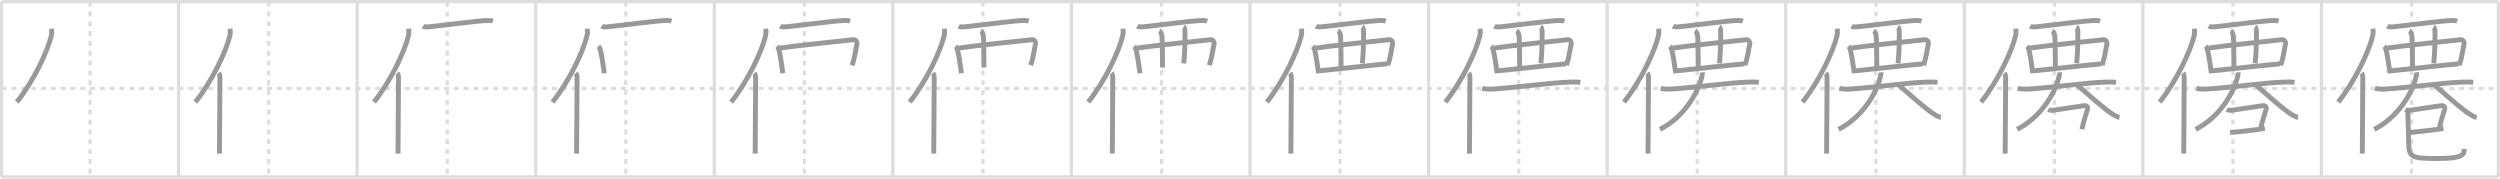 <svg width="1526px" height="109px" viewBox="0 0 1526 109" xmlns="http://www.w3.org/2000/svg" xmlns:xlink="http://www.w3.org/1999/xlink" xml:space="preserve" version="1.1" baseProfile="full">
<line x1="1" y1="1" x2="1525" y2="1" style="stroke:#ddd;stroke-width:2"></line>
<line x1="1" y1="1" x2="1" y2="108" style="stroke:#ddd;stroke-width:2"></line>
<line x1="1" y1="108" x2="1525" y2="108" style="stroke:#ddd;stroke-width:2"></line>
<line x1="1525" y1="1" x2="1525" y2="108" style="stroke:#ddd;stroke-width:2"></line>
<line x1="109" y1="1" x2="109" y2="108" style="stroke:#ddd;stroke-width:2"></line>
<line x1="218" y1="1" x2="218" y2="108" style="stroke:#ddd;stroke-width:2"></line>
<line x1="327" y1="1" x2="327" y2="108" style="stroke:#ddd;stroke-width:2"></line>
<line x1="436" y1="1" x2="436" y2="108" style="stroke:#ddd;stroke-width:2"></line>
<line x1="545" y1="1" x2="545" y2="108" style="stroke:#ddd;stroke-width:2"></line>
<line x1="654" y1="1" x2="654" y2="108" style="stroke:#ddd;stroke-width:2"></line>
<line x1="763" y1="1" x2="763" y2="108" style="stroke:#ddd;stroke-width:2"></line>
<line x1="872" y1="1" x2="872" y2="108" style="stroke:#ddd;stroke-width:2"></line>
<line x1="981" y1="1" x2="981" y2="108" style="stroke:#ddd;stroke-width:2"></line>
<line x1="1090" y1="1" x2="1090" y2="108" style="stroke:#ddd;stroke-width:2"></line>
<line x1="1199" y1="1" x2="1199" y2="108" style="stroke:#ddd;stroke-width:2"></line>
<line x1="1308" y1="1" x2="1308" y2="108" style="stroke:#ddd;stroke-width:2"></line>
<line x1="1417" y1="1" x2="1417" y2="108" style="stroke:#ddd;stroke-width:2"></line>
<line x1="1" y1="54" x2="1525" y2="54" style="stroke:#ddd;stroke-width:2;stroke-dasharray:3 3"></line>
<line x1="55" y1="1" x2="55" y2="108" style="stroke:#ddd;stroke-width:2;stroke-dasharray:3 3"></line>
<line x1="164" y1="1" x2="164" y2="108" style="stroke:#ddd;stroke-width:2;stroke-dasharray:3 3"></line>
<line x1="273" y1="1" x2="273" y2="108" style="stroke:#ddd;stroke-width:2;stroke-dasharray:3 3"></line>
<line x1="382" y1="1" x2="382" y2="108" style="stroke:#ddd;stroke-width:2;stroke-dasharray:3 3"></line>
<line x1="491" y1="1" x2="491" y2="108" style="stroke:#ddd;stroke-width:2;stroke-dasharray:3 3"></line>
<line x1="600" y1="1" x2="600" y2="108" style="stroke:#ddd;stroke-width:2;stroke-dasharray:3 3"></line>
<line x1="709" y1="1" x2="709" y2="108" style="stroke:#ddd;stroke-width:2;stroke-dasharray:3 3"></line>
<line x1="818" y1="1" x2="818" y2="108" style="stroke:#ddd;stroke-width:2;stroke-dasharray:3 3"></line>
<line x1="927" y1="1" x2="927" y2="108" style="stroke:#ddd;stroke-width:2;stroke-dasharray:3 3"></line>
<line x1="1036" y1="1" x2="1036" y2="108" style="stroke:#ddd;stroke-width:2;stroke-dasharray:3 3"></line>
<line x1="1145" y1="1" x2="1145" y2="108" style="stroke:#ddd;stroke-width:2;stroke-dasharray:3 3"></line>
<line x1="1254" y1="1" x2="1254" y2="108" style="stroke:#ddd;stroke-width:2;stroke-dasharray:3 3"></line>
<line x1="1363" y1="1" x2="1363" y2="108" style="stroke:#ddd;stroke-width:2;stroke-dasharray:3 3"></line>
<line x1="1472" y1="1" x2="1472" y2="108" style="stroke:#ddd;stroke-width:2;stroke-dasharray:3 3"></line>
<path d="M31.44,17.5c0.13,1.22,0.23,2.74-0.12,4.24C29.1,31.2,20.55,49.5,10.25,62.32" style="fill:none;stroke:#999;stroke-width:3"></path>

<path d="M140.44,17.5c0.13,1.22,0.23,2.74-0.12,4.24C138.1,31.2,129.55,49.5,119.25,62.32" style="fill:none;stroke:#999;stroke-width:3"></path>
<path d="M133.48,44.61c0.59,0.61,0.76,1.97,0.76,3.23c0,13.02-0.29,37.15-0.29,45.9" style="fill:none;stroke:#999;stroke-width:3"></path>

<path d="M249.44,17.5c0.13,1.22,0.23,2.74-0.12,4.24C247.1,31.2,238.55,49.5,228.25,62.32" style="fill:none;stroke:#999;stroke-width:3"></path>
<path d="M242.48,44.61c0.59,0.61,0.76,1.97,0.76,3.23c0,13.02-0.29,37.15-0.29,45.9" style="fill:none;stroke:#999;stroke-width:3"></path>
<path d="M258.22,15.98c0.78,0.45,2.2,0.51,2.98,0.45c7.17-0.61,30.99-3.92,36.95-3.95c1.3-0.01,2.08,0.21,2.72,0.44" style="fill:none;stroke:#999;stroke-width:3"></path>

<path d="M358.44,17.5c0.13,1.22,0.23,2.74-0.12,4.24C356.1,31.2,347.55,49.5,337.25,62.32" style="fill:none;stroke:#999;stroke-width:3"></path>
<path d="M351.48,44.61c0.59,0.61,0.76,1.97,0.76,3.23c0,13.02-0.29,37.15-0.29,45.9" style="fill:none;stroke:#999;stroke-width:3"></path>
<path d="M367.22,15.98c0.78,0.45,2.2,0.51,2.98,0.45c7.17-0.61,30.99-3.92,36.95-3.95c1.3-0.01,2.08,0.21,2.72,0.44" style="fill:none;stroke:#999;stroke-width:3"></path>
<path d="M365.25,28.3c0.32,0.3,0.65,0.55,0.79,0.92c1.12,2.95,2.06,10.19,2.83,15.49" style="fill:none;stroke:#999;stroke-width:3"></path>

<path d="M467.44,17.5c0.13,1.22,0.23,2.74-0.12,4.24C465.1,31.2,456.55,49.5,446.25,62.32" style="fill:none;stroke:#999;stroke-width:3"></path>
<path d="M460.48,44.61c0.59,0.61,0.76,1.97,0.76,3.23c0,13.02-0.29,37.15-0.29,45.9" style="fill:none;stroke:#999;stroke-width:3"></path>
<path d="M476.22,15.98c0.78,0.45,2.2,0.51,2.98,0.45c7.17-0.61,30.99-3.92,36.95-3.95c1.3-0.01,2.08,0.21,2.72,0.44" style="fill:none;stroke:#999;stroke-width:3"></path>
<path d="M474.25,28.3c0.32,0.3,0.65,0.55,0.79,0.92c1.12,2.95,2.06,10.19,2.83,15.49" style="fill:none;stroke:#999;stroke-width:3"></path>
<path d="M476.26,29.32c7.91-1.24,40.6-4.67,44.67-5.09c1.49-0.15,2.39,1.54,2.17,2.44c-0.92,3.86-1.15,7.96-3,13.18" style="fill:none;stroke:#999;stroke-width:3"></path>

<path d="M576.44,17.5c0.13,1.22,0.23,2.74-0.12,4.24C574.1,31.2,565.55,49.5,555.25,62.32" style="fill:none;stroke:#999;stroke-width:3"></path>
<path d="M569.48,44.61c0.59,0.61,0.76,1.97,0.76,3.23c0,13.02-0.29,37.15-0.29,45.9" style="fill:none;stroke:#999;stroke-width:3"></path>
<path d="M585.22,15.98c0.78,0.45,2.2,0.51,2.98,0.45c7.17-0.61,30.99-3.92,36.95-3.95c1.3-0.01,2.08,0.21,2.72,0.44" style="fill:none;stroke:#999;stroke-width:3"></path>
<path d="M583.25,28.3c0.32,0.3,0.65,0.55,0.79,0.92c1.12,2.95,2.06,10.19,2.83,15.49" style="fill:none;stroke:#999;stroke-width:3"></path>
<path d="M585.26,29.32c7.91-1.24,40.6-4.67,44.67-5.09c1.49-0.15,2.39,1.54,2.17,2.44c-0.92,3.86-1.15,7.96-3,13.18" style="fill:none;stroke:#999;stroke-width:3"></path>
<path d="M598.67,18.81c0.86,0.47,1.43,2.09,1.55,3.04c0.33,2.8,0.28,11.4,0.41,19.4" style="fill:none;stroke:#999;stroke-width:3"></path>

<path d="M685.44,17.5c0.13,1.22,0.23,2.74-0.12,4.24C683.1,31.2,674.55,49.5,664.25,62.32" style="fill:none;stroke:#999;stroke-width:3"></path>
<path d="M678.48,44.61c0.59,0.61,0.76,1.97,0.76,3.23c0,13.02-0.29,37.15-0.29,45.9" style="fill:none;stroke:#999;stroke-width:3"></path>
<path d="M694.22,15.98c0.78,0.45,2.2,0.51,2.98,0.45c7.17-0.61,30.99-3.92,36.95-3.95c1.3-0.01,2.08,0.21,2.72,0.44" style="fill:none;stroke:#999;stroke-width:3"></path>
<path d="M692.25,28.3c0.32,0.3,0.65,0.55,0.79,0.92c1.12,2.95,2.06,10.19,2.83,15.49" style="fill:none;stroke:#999;stroke-width:3"></path>
<path d="M694.26,29.32c7.91-1.24,40.6-4.67,44.67-5.09c1.49-0.15,2.39,1.54,2.17,2.44c-0.92,3.86-1.15,7.96-3,13.18" style="fill:none;stroke:#999;stroke-width:3"></path>
<path d="M707.67,18.81c0.86,0.47,1.43,2.09,1.55,3.04c0.33,2.8,0.28,11.4,0.41,19.4" style="fill:none;stroke:#999;stroke-width:3"></path>
<path d="M722.44,16.47c0.86,0.47,0.92,2.52,0.89,4.67c-0.08,6.61-0.08,10.36-0.76,17.53" style="fill:none;stroke:#999;stroke-width:3"></path>

<path d="M794.44,17.5c0.13,1.22,0.23,2.74-0.12,4.24C792.1,31.2,783.55,49.5,773.25,62.32" style="fill:none;stroke:#999;stroke-width:3"></path>
<path d="M787.48,44.61c0.59,0.61,0.76,1.97,0.76,3.23c0,13.02-0.29,37.15-0.29,45.9" style="fill:none;stroke:#999;stroke-width:3"></path>
<path d="M803.22,15.98c0.78,0.45,2.2,0.51,2.98,0.45c7.17-0.61,30.99-3.92,36.95-3.95c1.3-0.01,2.08,0.21,2.72,0.44" style="fill:none;stroke:#999;stroke-width:3"></path>
<path d="M801.25,28.3c0.32,0.3,0.65,0.55,0.79,0.92c1.12,2.95,2.06,10.19,2.83,15.49" style="fill:none;stroke:#999;stroke-width:3"></path>
<path d="M803.26,29.32c7.91-1.24,40.6-4.67,44.67-5.09c1.49-0.15,2.39,1.54,2.17,2.44c-0.92,3.86-1.15,7.96-3,13.18" style="fill:none;stroke:#999;stroke-width:3"></path>
<path d="M816.67,18.81c0.86,0.47,1.43,2.09,1.55,3.04c0.33,2.8,0.28,11.4,0.41,19.4" style="fill:none;stroke:#999;stroke-width:3"></path>
<path d="M831.44,16.47c0.86,0.47,0.92,2.52,0.89,4.67c-0.08,6.61-0.08,10.36-0.76,17.53" style="fill:none;stroke:#999;stroke-width:3"></path>
<path d="M805.2,43.26c4.79-0.47,35.54-3.82,41.61-4.29" style="fill:none;stroke:#999;stroke-width:3"></path>

<path d="M903.44,17.5c0.13,1.22,0.23,2.74-0.12,4.24C901.1,31.2,892.55,49.5,882.25,62.32" style="fill:none;stroke:#999;stroke-width:3"></path>
<path d="M896.48,44.61c0.59,0.61,0.76,1.97,0.76,3.23c0,13.02-0.29,37.15-0.29,45.9" style="fill:none;stroke:#999;stroke-width:3"></path>
<path d="M912.22,15.98c0.78,0.45,2.2,0.51,2.98,0.45c7.17-0.61,30.99-3.92,36.95-3.95c1.3-0.01,2.08,0.21,2.72,0.44" style="fill:none;stroke:#999;stroke-width:3"></path>
<path d="M910.25,28.3c0.32,0.3,0.65,0.55,0.79,0.92c1.12,2.95,2.06,10.19,2.83,15.49" style="fill:none;stroke:#999;stroke-width:3"></path>
<path d="M912.26,29.32c7.91-1.24,40.6-4.67,44.67-5.09c1.49-0.15,2.39,1.54,2.17,2.44c-0.92,3.86-1.15,7.96-3,13.18" style="fill:none;stroke:#999;stroke-width:3"></path>
<path d="M925.67,18.81c0.86,0.47,1.43,2.09,1.55,3.04c0.33,2.8,0.28,11.4,0.41,19.4" style="fill:none;stroke:#999;stroke-width:3"></path>
<path d="M940.44,16.47c0.86,0.47,0.92,2.52,0.89,4.67c-0.08,6.61-0.08,10.36-0.76,17.53" style="fill:none;stroke:#999;stroke-width:3"></path>
<path d="M914.2,43.26c4.79-0.47,35.54-3.82,41.61-4.29" style="fill:none;stroke:#999;stroke-width:3"></path>
<path d="M904.71,53.93c0.99,0.27,3.64,0.59,5.74,0.47c14.24-0.81,35.44-3.93,48.22-4.32c2.2-0.07,3.97-0.03,5.95,0.18" style="fill:none;stroke:#999;stroke-width:3"></path>

<path d="M1012.44,17.5c0.13,1.22,0.23,2.74-0.12,4.24C1010.1,31.2,1001.55,49.5,991.25,62.32" style="fill:none;stroke:#999;stroke-width:3"></path>
<path d="M1005.48,44.61c0.59,0.61,0.76,1.97,0.76,3.23c0,13.02-0.29,37.15-0.29,45.9" style="fill:none;stroke:#999;stroke-width:3"></path>
<path d="M1021.22,15.98c0.78,0.45,2.2,0.51,2.98,0.45c7.17-0.61,30.99-3.92,36.95-3.95c1.3-0.01,2.08,0.21,2.72,0.44" style="fill:none;stroke:#999;stroke-width:3"></path>
<path d="M1019.25,28.3c0.32,0.3,0.65,0.55,0.79,0.92c1.12,2.95,2.06,10.19,2.83,15.49" style="fill:none;stroke:#999;stroke-width:3"></path>
<path d="M1021.26,29.32c7.91-1.24,40.6-4.67,44.67-5.09c1.49-0.15,2.39,1.54,2.17,2.44c-0.92,3.86-1.15,7.96-3,13.18" style="fill:none;stroke:#999;stroke-width:3"></path>
<path d="M1034.67,18.81c0.86,0.47,1.43,2.09,1.55,3.04c0.33,2.8,0.28,11.4,0.41,19.4" style="fill:none;stroke:#999;stroke-width:3"></path>
<path d="M1049.44,16.47c0.86,0.47,0.92,2.52,0.89,4.67c-0.08,6.61-0.08,10.36-0.76,17.53" style="fill:none;stroke:#999;stroke-width:3"></path>
<path d="M1023.2,43.26c4.79-0.47,35.54-3.82,41.61-4.29" style="fill:none;stroke:#999;stroke-width:3"></path>
<path d="M1013.71,53.93c0.99,0.27,3.64,0.59,5.74,0.47c14.24-0.81,35.44-3.93,48.22-4.32c2.2-0.07,3.97-0.03,5.95,0.18" style="fill:none;stroke:#999;stroke-width:3"></path>
<path d="M1039.1,44.16c0.15,1.09-0.15,2.06-0.4,3.06C1036.25,57.25,1027.5,71.75,1013.25,78.95" style="fill:none;stroke:#999;stroke-width:3"></path>

<path d="M1121.44,17.5c0.13,1.22,0.23,2.74-0.12,4.24C1119.1,31.2,1110.55,49.5,1100.25,62.32" style="fill:none;stroke:#999;stroke-width:3"></path>
<path d="M1114.48,44.61c0.59,0.61,0.76,1.97,0.76,3.23c0,13.02-0.29,37.15-0.29,45.9" style="fill:none;stroke:#999;stroke-width:3"></path>
<path d="M1130.22,15.98c0.78,0.45,2.2,0.51,2.98,0.45c7.17-0.61,30.99-3.92,36.95-3.95c1.3-0.01,2.08,0.21,2.72,0.44" style="fill:none;stroke:#999;stroke-width:3"></path>
<path d="M1128.25,28.3c0.32,0.3,0.65,0.55,0.79,0.92c1.12,2.95,2.06,10.19,2.83,15.49" style="fill:none;stroke:#999;stroke-width:3"></path>
<path d="M1130.26,29.32c7.91-1.24,40.6-4.67,44.67-5.09c1.49-0.15,2.39,1.54,2.17,2.44c-0.92,3.86-1.15,7.96-3,13.18" style="fill:none;stroke:#999;stroke-width:3"></path>
<path d="M1143.67,18.81c0.86,0.47,1.43,2.09,1.55,3.04c0.33,2.8,0.28,11.4,0.41,19.4" style="fill:none;stroke:#999;stroke-width:3"></path>
<path d="M1158.44,16.47c0.86,0.47,0.92,2.52,0.89,4.67c-0.08,6.61-0.08,10.36-0.76,17.53" style="fill:none;stroke:#999;stroke-width:3"></path>
<path d="M1132.2,43.26c4.79-0.47,35.54-3.82,41.61-4.29" style="fill:none;stroke:#999;stroke-width:3"></path>
<path d="M1122.71,53.93c0.99,0.27,3.64,0.59,5.74,0.47c14.24-0.81,35.44-3.93,48.22-4.32c2.2-0.07,3.97-0.03,5.95,0.18" style="fill:none;stroke:#999;stroke-width:3"></path>
<path d="M1148.1,44.16c0.15,1.09-0.15,2.06-0.4,3.06C1145.25,57.25,1136.5,71.75,1122.25,78.95" style="fill:none;stroke:#999;stroke-width:3"></path>
<path d="M1158.77,51.75c5.25,4.41,17.51,15.64,22.76,18.59c1.79,1,2.41,1.15,3.22,1.25" style="fill:none;stroke:#999;stroke-width:3"></path>

<path d="M1230.44,17.5c0.13,1.22,0.23,2.74-0.12,4.24C1228.1,31.2,1219.55,49.5,1209.25,62.32" style="fill:none;stroke:#999;stroke-width:3"></path>
<path d="M1223.48,44.61c0.59,0.61,0.76,1.97,0.76,3.23c0,13.02-0.29,37.15-0.29,45.9" style="fill:none;stroke:#999;stroke-width:3"></path>
<path d="M1239.22,15.98c0.78,0.45,2.2,0.51,2.98,0.45c7.17-0.61,30.99-3.92,36.95-3.95c1.3-0.01,2.08,0.21,2.72,0.44" style="fill:none;stroke:#999;stroke-width:3"></path>
<path d="M1237.25,28.3c0.32,0.3,0.65,0.55,0.79,0.92c1.12,2.95,2.06,10.19,2.83,15.49" style="fill:none;stroke:#999;stroke-width:3"></path>
<path d="M1239.26,29.32c7.91-1.24,40.6-4.67,44.67-5.09c1.49-0.15,2.39,1.54,2.17,2.44c-0.92,3.86-1.15,7.96-3,13.18" style="fill:none;stroke:#999;stroke-width:3"></path>
<path d="M1252.67,18.81c0.86,0.47,1.43,2.09,1.55,3.04c0.33,2.8,0.28,11.4,0.41,19.4" style="fill:none;stroke:#999;stroke-width:3"></path>
<path d="M1267.44,16.47c0.86,0.47,0.92,2.52,0.89,4.67c-0.08,6.61-0.08,10.36-0.76,17.53" style="fill:none;stroke:#999;stroke-width:3"></path>
<path d="M1241.2,43.26c4.79-0.47,35.54-3.82,41.61-4.29" style="fill:none;stroke:#999;stroke-width:3"></path>
<path d="M1231.71,53.93c0.99,0.27,3.64,0.59,5.74,0.47c14.24-0.81,35.44-3.93,48.22-4.32c2.2-0.07,3.97-0.03,5.95,0.18" style="fill:none;stroke:#999;stroke-width:3"></path>
<path d="M1257.1,44.16c0.15,1.09-0.15,2.06-0.4,3.06C1254.25,57.25,1245.5,71.75,1231.25,78.95" style="fill:none;stroke:#999;stroke-width:3"></path>
<path d="M1267.77,51.75c5.25,4.41,17.51,15.64,22.76,18.59c1.79,1,2.41,1.15,3.22,1.25" style="fill:none;stroke:#999;stroke-width:3"></path>
<path d="M1250.25,66.79c1.06,0.64,1.97,0.64,3.52,0.43c3.16-0.43,17.65-2.66,18.61-2.75c1.27-0.11,2.27,0.71,1.82,2.37c-0.13,0.5-2.49,7.31-3.38,12.07" style="fill:none;stroke:#999;stroke-width:3"></path>

<path d="M1339.44,17.5c0.13,1.22,0.23,2.74-0.12,4.24C1337.1,31.2,1328.55,49.5,1318.25,62.32" style="fill:none;stroke:#999;stroke-width:3"></path>
<path d="M1332.48,44.61c0.59,0.61,0.76,1.97,0.76,3.23c0,13.02-0.29,37.15-0.29,45.9" style="fill:none;stroke:#999;stroke-width:3"></path>
<path d="M1348.22,15.98c0.78,0.45,2.2,0.51,2.98,0.45c7.17-0.61,30.99-3.92,36.95-3.95c1.3-0.01,2.08,0.21,2.72,0.44" style="fill:none;stroke:#999;stroke-width:3"></path>
<path d="M1346.25,28.3c0.32,0.3,0.65,0.55,0.79,0.92c1.12,2.95,2.06,10.19,2.83,15.49" style="fill:none;stroke:#999;stroke-width:3"></path>
<path d="M1348.26,29.32c7.91-1.24,40.6-4.67,44.67-5.09c1.49-0.15,2.39,1.54,2.17,2.44c-0.92,3.86-1.15,7.96-3,13.18" style="fill:none;stroke:#999;stroke-width:3"></path>
<path d="M1361.67,18.81c0.86,0.47,1.43,2.09,1.55,3.04c0.33,2.8,0.28,11.4,0.41,19.4" style="fill:none;stroke:#999;stroke-width:3"></path>
<path d="M1376.44,16.47c0.86,0.47,0.92,2.52,0.89,4.67c-0.08,6.61-0.08,10.36-0.76,17.53" style="fill:none;stroke:#999;stroke-width:3"></path>
<path d="M1350.2,43.26c4.79-0.47,35.54-3.82,41.61-4.29" style="fill:none;stroke:#999;stroke-width:3"></path>
<path d="M1340.71,53.93c0.99,0.27,3.64,0.59,5.74,0.47c14.24-0.81,35.44-3.93,48.22-4.32c2.2-0.07,3.97-0.03,5.95,0.18" style="fill:none;stroke:#999;stroke-width:3"></path>
<path d="M1366.1,44.16c0.15,1.09-0.15,2.06-0.4,3.06C1363.25,57.25,1354.5,71.75,1340.25,78.95" style="fill:none;stroke:#999;stroke-width:3"></path>
<path d="M1376.77,51.75c5.25,4.41,17.51,15.64,22.76,18.59c1.79,1,2.41,1.15,3.22,1.25" style="fill:none;stroke:#999;stroke-width:3"></path>
<path d="M1359.25,66.79c1.06,0.64,1.97,0.64,3.52,0.43c3.16-0.43,17.65-2.66,18.61-2.75c1.27-0.11,2.27,0.71,1.82,2.37c-0.13,0.5-2.49,7.31-3.38,12.07" style="fill:none;stroke:#999;stroke-width:3"></path>
<path d="M1361.25,80.93c2.33-0.23,16.79-1.63,21.24-2.56" style="fill:none;stroke:#999;stroke-width:3"></path>

<path d="M1448.44,17.5c0.13,1.22,0.23,2.74-0.12,4.24C1446.1,31.2,1437.55,49.5,1427.25,62.32" style="fill:none;stroke:#999;stroke-width:3"></path>
<path d="M1441.48,44.61c0.59,0.61,0.76,1.97,0.76,3.23c0,13.02-0.29,37.15-0.29,45.9" style="fill:none;stroke:#999;stroke-width:3"></path>
<path d="M1457.22,15.98c0.78,0.45,2.2,0.51,2.98,0.45c7.17-0.61,30.99-3.92,36.95-3.95c1.3-0.01,2.08,0.21,2.72,0.44" style="fill:none;stroke:#999;stroke-width:3"></path>
<path d="M1455.25,28.3c0.32,0.3,0.65,0.55,0.79,0.92c1.12,2.95,2.06,10.19,2.83,15.49" style="fill:none;stroke:#999;stroke-width:3"></path>
<path d="M1457.26,29.32c7.91-1.24,40.6-4.67,44.67-5.09c1.49-0.15,2.39,1.54,2.17,2.44c-0.92,3.86-1.15,7.96-3,13.18" style="fill:none;stroke:#999;stroke-width:3"></path>
<path d="M1470.67,18.81c0.86,0.47,1.43,2.09,1.55,3.04c0.33,2.8,0.28,11.4,0.41,19.4" style="fill:none;stroke:#999;stroke-width:3"></path>
<path d="M1485.44,16.47c0.86,0.47,0.92,2.52,0.89,4.67c-0.08,6.61-0.08,10.36-0.76,17.53" style="fill:none;stroke:#999;stroke-width:3"></path>
<path d="M1459.2,43.26c4.79-0.47,35.54-3.82,41.61-4.29" style="fill:none;stroke:#999;stroke-width:3"></path>
<path d="M1449.71,53.93c0.99,0.27,3.64,0.59,5.74,0.47c14.24-0.81,35.44-3.93,48.22-4.32c2.2-0.07,3.97-0.03,5.95,0.18" style="fill:none;stroke:#999;stroke-width:3"></path>
<path d="M1475.1,44.16c0.15,1.09-0.15,2.06-0.4,3.06C1472.25,57.25,1463.5,71.75,1449.25,78.95" style="fill:none;stroke:#999;stroke-width:3"></path>
<path d="M1485.77,51.75c5.25,4.41,17.51,15.64,22.76,18.59c1.79,1,2.41,1.15,3.22,1.25" style="fill:none;stroke:#999;stroke-width:3"></path>
<path d="M1468.25,66.79c1.06,0.64,1.97,0.64,3.52,0.43c3.16-0.43,17.65-2.66,18.61-2.75c1.27-0.11,2.27,0.71,1.82,2.37c-0.13,0.5-2.49,7.31-3.38,12.07" style="fill:none;stroke:#999;stroke-width:3"></path>
<path d="M1470.25,80.93c2.33-0.23,16.79-1.63,21.24-2.56" style="fill:none;stroke:#999;stroke-width:3"></path>
<path d="M1469.71,67.14c-0.02,3.19,0.58,17.72,0.6,20.61c0.04,8.18,1.88,9,17.63,9c17,0,16.12-3.12,16.12-5.85" style="fill:none;stroke:#999;stroke-width:3"></path>

</svg>